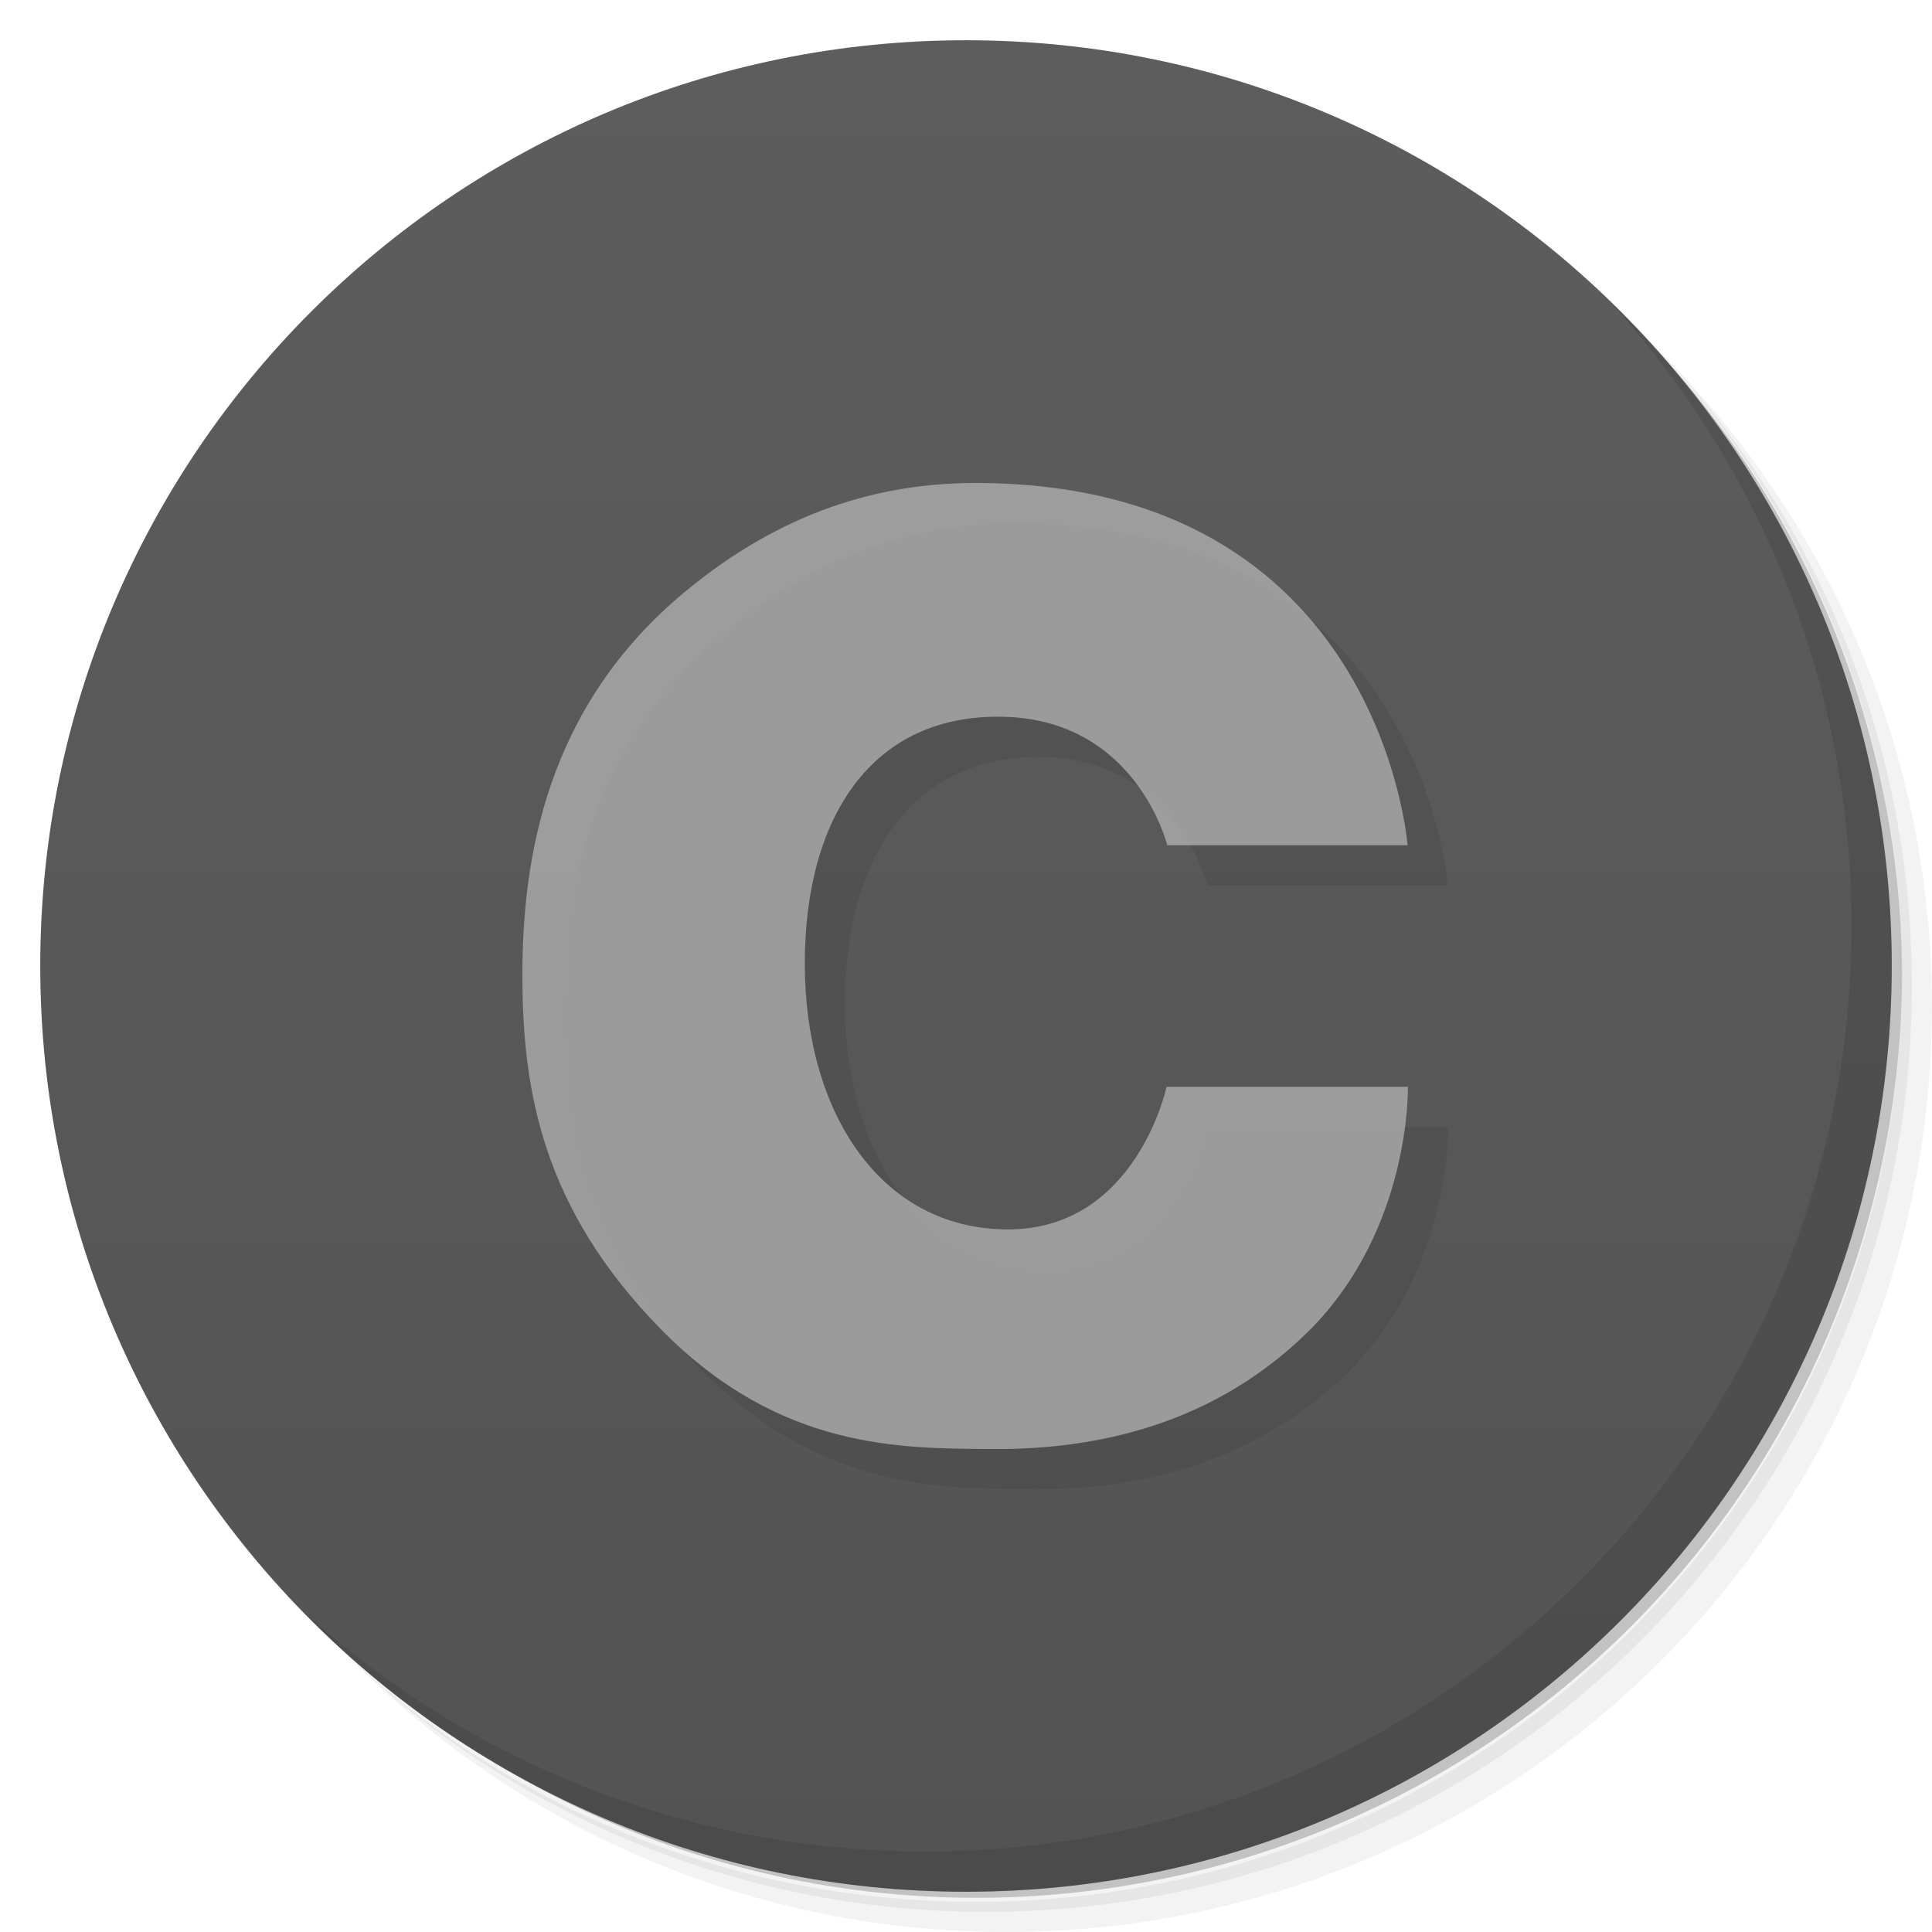 <svg xmlns="http://www.w3.org/2000/svg" viewBox="0 0 48 48">
  <defs>
    <linearGradient id="a" x1="1" x2="47" gradientUnits="userSpaceOnUse" gradientTransform="rotate(-90 24 24)">
      <stop stop-color="#535353"/>
      <stop offset="1" stop-color="#5d5d5d"/>
    </linearGradient>
  </defs>
  <path d="M36.31 5c5.859 4.062 9.688 10.831 9.688 18.5 0 12.426-10.07 22.5-22.5 22.5-7.669 0-14.438-3.828-18.5-9.688a23.24 23.24 0 0 0 3.781 4.969 22.923 22.923 0 0 0 15.469 5.969c12.703 0 23-10.298 23-23a22.92 22.92 0 0 0-5.969-15.469A23.216 23.216 0 0 0 36.31 5zm4.969 3.781A22.911 22.911 0 0 1 47.498 24.5c0 12.703-10.297 23-23 23a22.909 22.909 0 0 1-15.719-6.219C12.939 45.425 18.662 48 24.998 48c12.703 0 23-10.298 23-23 0-6.335-2.575-12.06-6.719-16.219z" opacity=".05"/>
  <path d="M41.28 8.781a22.923 22.923 0 0 1 5.969 15.469c0 12.703-10.297 23-23 23A22.92 22.92 0 0 1 8.78 41.281 22.911 22.911 0 0 0 24.499 47.5c12.703 0 23-10.298 23-23A22.909 22.909 0 0 0 41.28 8.781z" opacity=".1"/>
  <path d="M31.25 2.375C39.865 5.529 46 13.792 46 23.505c0 12.426-10.07 22.5-22.5 22.5-9.708 0-17.971-6.135-21.12-14.75a23 23 0 0 0 44.875-7 23 23 0 0 0-16-21.875z" opacity=".2"/>
  <path d="M24 1c12.703 0 23 10.297 23 23S36.703 47 24 47 1 36.703 1 24 11.297 1 24 1z" fill="url(#a)"/>
  <path d="M30 22s-.754-3.098-4.04-3.191c-3.281-.094-4.965 2.473-4.965 6.137 0 3.664 1.863 6.598 5.05 6.598 3.188 0 3.938-3.543 3.938-3.543h5.996s.086 3.543-2.477 6.082c-2.563 2.523-5.703 2.938-7.898 2.918-2.188-.02-5.227.035-8.18-2.973-2.945-3-3.445-5.93-3.445-8.793 0-2.871.566-6.672 4.066-9.555C20.42 13.719 22.834 13 25.236 13c10.07 0 10.734 9 10.734 9h-5.996m.008 0" fill-opacity=".769" opacity=".1"/>
  <g>
    <path d="M29 21s-.754-3.098-4.04-3.191c-3.281-.094-4.965 2.473-4.965 6.137 0 3.664 1.863 6.598 5.05 6.598 3.188 0 3.938-3.543 3.938-3.543h5.996s.086 3.543-2.477 6.082c-2.563 2.523-5.703 2.938-7.898 2.918-2.188-.02-5.227.035-8.18-2.973-2.945-3-3.445-5.93-3.445-8.793 0-2.871.566-6.672 4.066-9.555C19.42 12.719 21.834 12 24.236 12c10.07 0 10.734 9 10.734 9h-5.996m.008 0" fill="#b1b1b1" fill-opacity=".769"/>
  </g>
  <g>
    <path d="M40.03 7.531A22.922 22.922 0 0 1 45.999 23c0 12.703-10.297 23-23 23A22.92 22.92 0 0 1 7.53 40.031C11.708 44.322 17.54 47 23.999 47c12.703 0 23-10.298 23-23 0-6.462-2.677-12.291-6.969-16.469z" opacity=".1"/>
  </g>
</svg>
